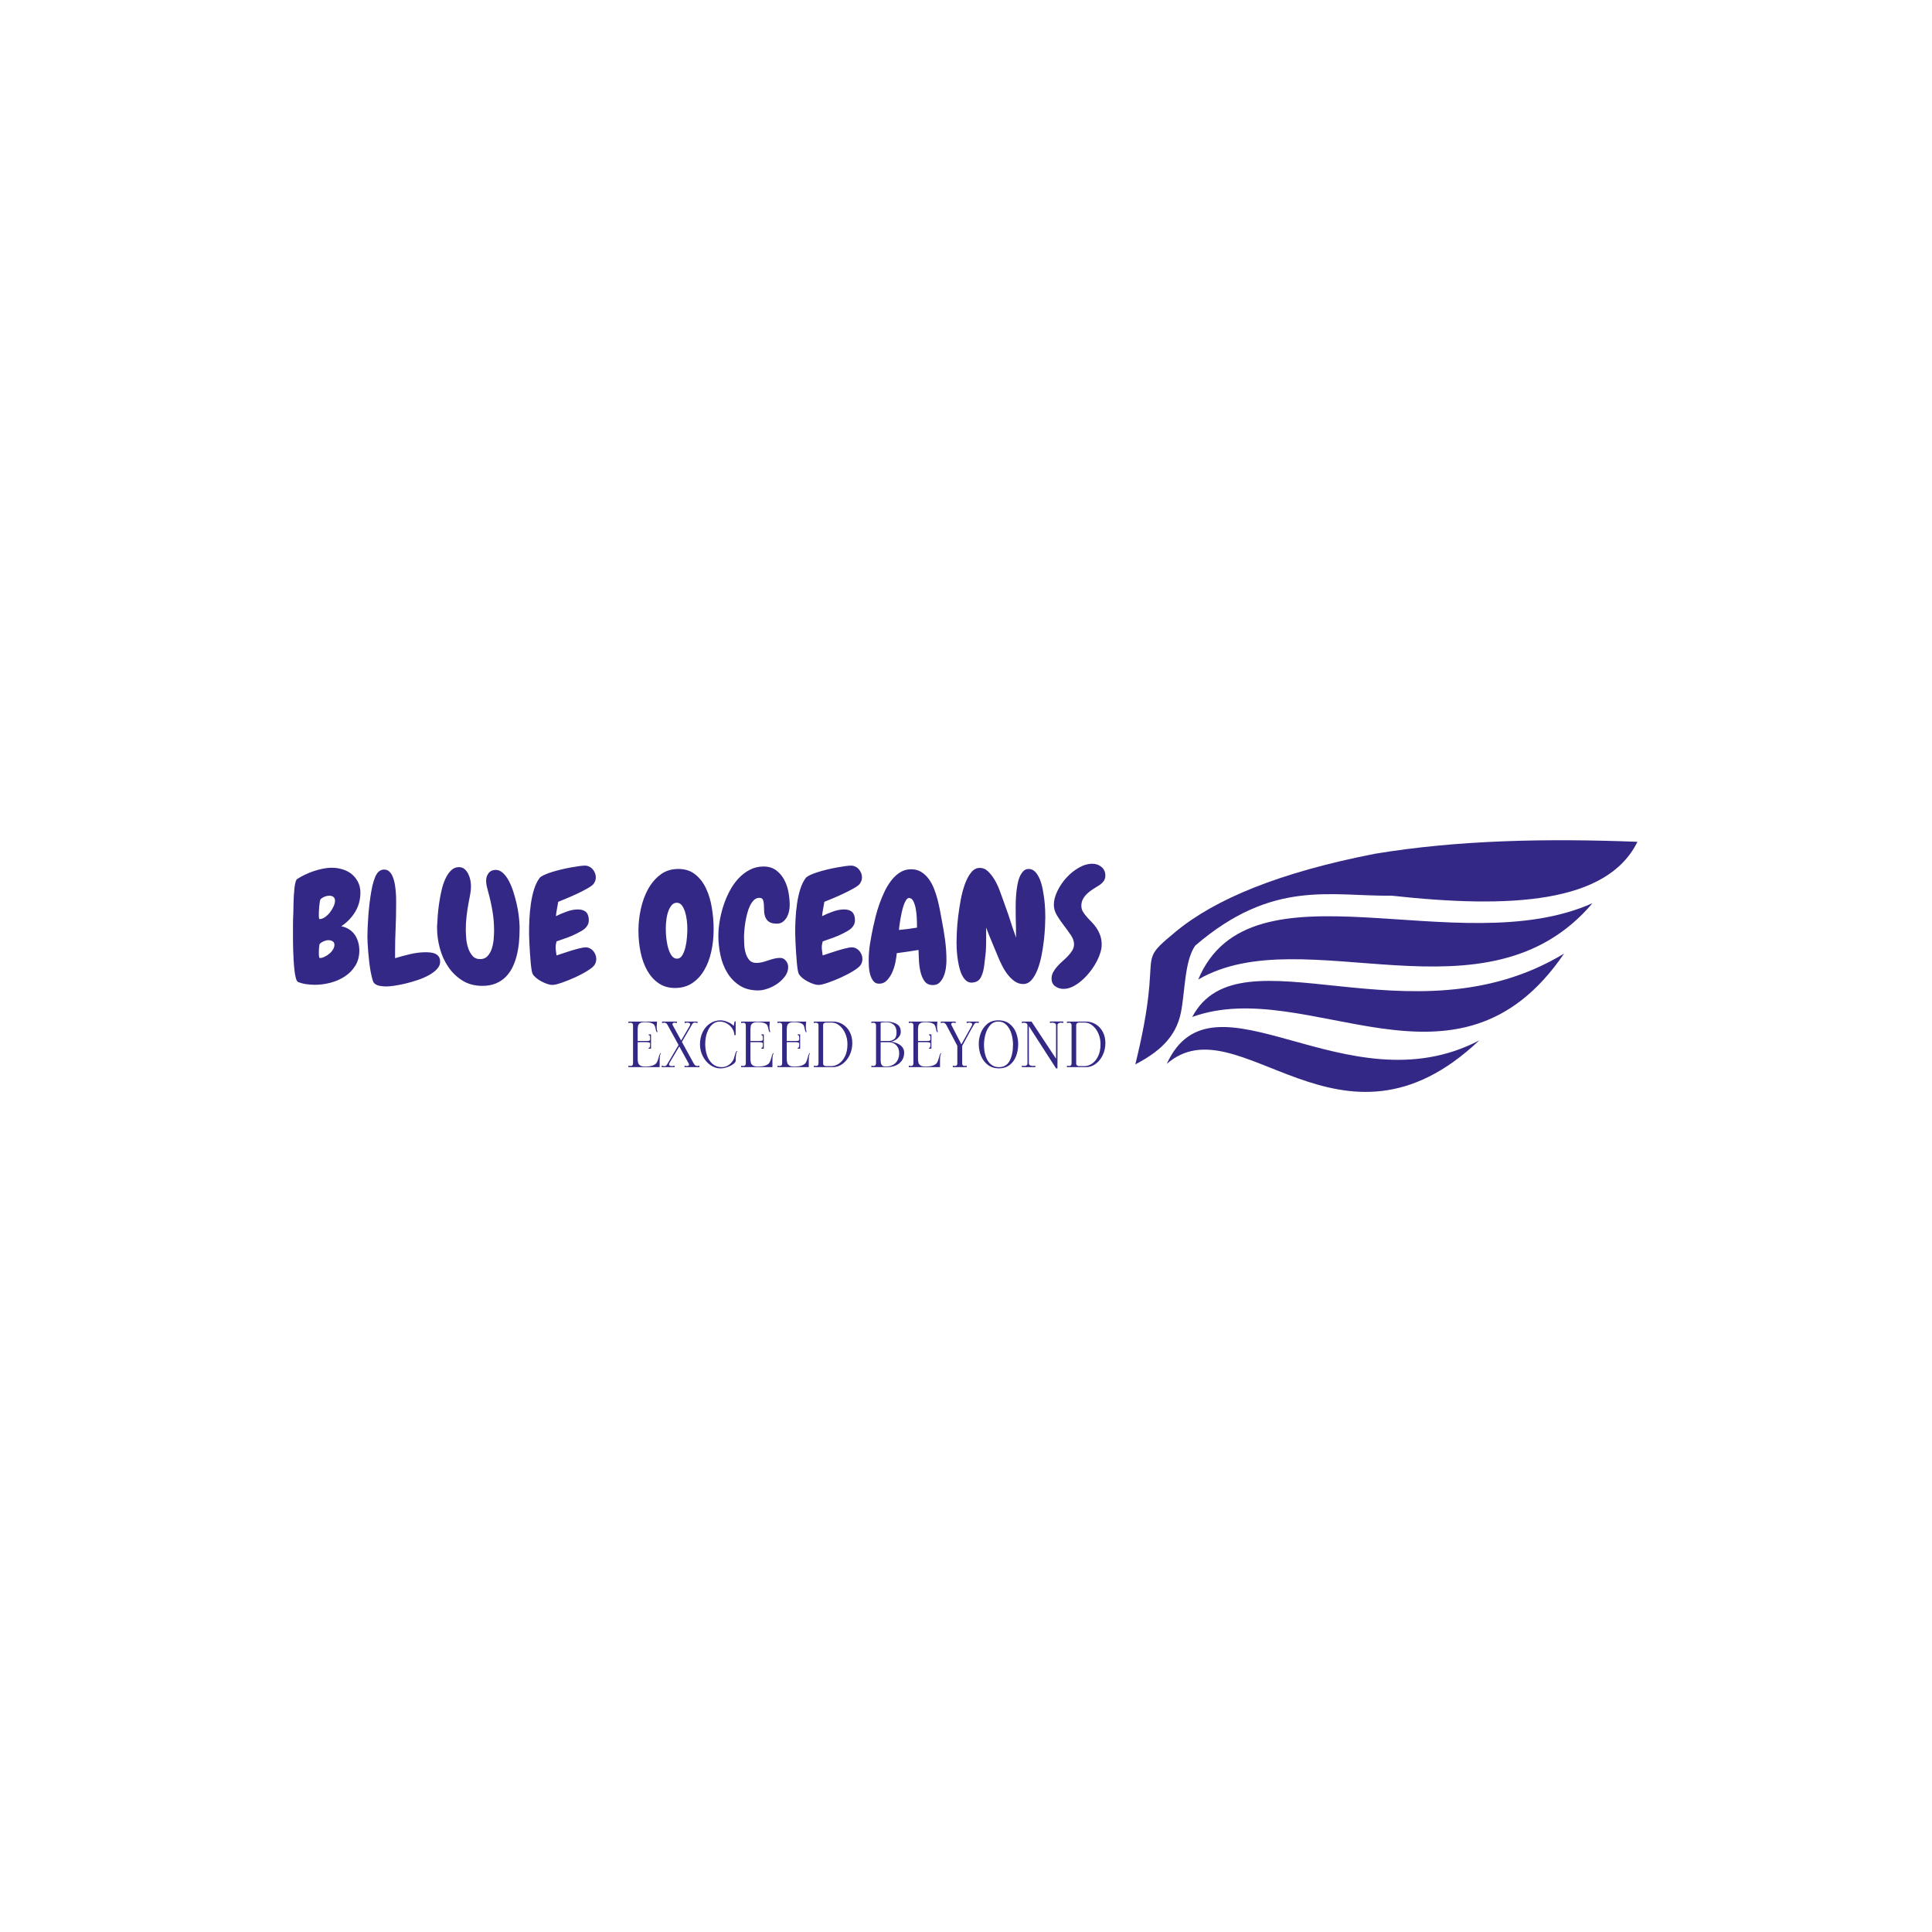 <svg xmlns="http://www.w3.org/2000/svg" version="1.1" xmlns:xlink="http://www.w3.org/1999/xlink" xmlns:svgjs="http://svgjs.dev/svgjs" width="1000" height="1000" viewBox="0 0 1000 1000"><rect width="1000" height="1000" fill="#ffffff"></rect><g transform="matrix(0.7,0,0,0.7,149.58,434.934)"><svg viewBox="0 0 396 74" data-background-color="#ffffff" preserveAspectRatio="xMidYMid meet" height="186" width="1000" xmlns="http://www.w3.org/2000/svg" xmlns:xlink="http://www.w3.org/1999/xlink"><g id="tight-bounds" transform="matrix(1,0,0,1,0.237,-0.019)"><svg viewBox="0 0 395.52 74.037" height="74.037" width="395.52"><g><svg viewBox="0 0 654.51 122.518" height="74.037" width="395.52"><g transform="matrix(1,0,0,1,0,11.452)"><svg viewBox="0 0 395.52 99.615" height="99.615" width="395.52"><g><svg viewBox="0 0 395.52 99.615" height="99.615" width="395.52"><g><svg viewBox="0 0 395.52 61.667" height="61.667" width="395.52"><g transform="matrix(1,0,0,1,0,0)"><svg width="395.52" viewBox="1.51 -38.09 259.6 40.48" height="61.667" data-palette-color="#332885"><path d="M23.05-28.86L23.05-28.86Q23.05-25.49 21.39-22.73 19.73-19.97 16.94-18.12L16.94-18.12Q18.41-17.82 19.48-17.11 20.56-16.41 21.26-15.38 21.97-14.36 22.34-13.06 22.71-11.77 22.71-10.35L22.71-10.35Q22.71-7.57 21.41-5.49 20.12-3.42 18.07-2.08 16.02-0.73 13.5-0.07 10.99 0.59 8.5 0.59L8.5 0.59Q7.13 0.59 5.76 0.39 4.39 0.2 3.17-0.29L3.17-0.29Q2.73-0.44 2.44-1.49 2.15-2.54 1.98-4.05 1.81-5.57 1.71-7.32 1.61-9.08 1.56-10.69 1.51-12.3 1.51-13.53 1.51-14.75 1.51-15.23L1.51-15.23Q1.51-16.94 1.51-18.68 1.51-20.41 1.61-22.12L1.61-22.12Q1.61-22.56 1.64-23.49 1.66-24.41 1.68-25.56 1.71-26.71 1.78-27.98 1.86-29.25 1.98-30.35 2.1-31.45 2.32-32.23 2.54-33.01 2.83-33.2L2.83-33.2Q3.96-33.94 5.32-34.59 6.69-35.25 8.15-35.74 9.62-36.23 11.08-36.52 12.55-36.82 13.87-36.82L13.87-36.82Q15.67-36.82 17.36-36.3 19.04-35.79 20.29-34.77 21.53-33.74 22.29-32.25 23.05-30.76 23.05-28.86ZM14.94-26.27L14.94-26.27Q14.94-27.1 14.43-27.49 13.92-27.88 13.09-27.88L13.09-27.88Q12.4-27.88 11.65-27.59 10.89-27.29 10.35-26.81L10.35-26.81Q10.21-26.66 10.08-25.98 9.96-25.29 9.89-24.44 9.81-23.58 9.79-22.83 9.77-22.07 9.77-21.83L9.77-21.83Q9.77-21.73 9.77-21.51 9.77-21.29 9.79-21.04 9.81-20.8 9.86-20.61 9.91-20.41 10.01-20.41L10.01-20.41Q10.84-20.41 11.72-21.02 12.6-21.63 13.31-22.53 14.01-23.44 14.48-24.46 14.94-25.49 14.94-26.27ZM14.75-12.16L14.75-12.16Q14.75-12.99 14.16-13.33 13.57-13.67 12.84-13.67L12.84-13.67Q12.16-13.67 11.4-13.35 10.64-13.04 10.16-12.6L10.16-12.6Q10.01-12.5 9.94-12.11 9.86-11.72 9.84-11.25 9.81-10.79 9.79-10.38 9.77-9.96 9.77-9.81L9.77-9.81Q9.77-9.72 9.77-9.42 9.77-9.13 9.79-8.81 9.81-8.5 9.89-8.23 9.96-7.96 10.06-7.96L10.06-7.96Q10.74-7.96 11.57-8.35 12.4-8.74 13.11-9.33 13.82-9.91 14.28-10.67 14.75-11.43 14.75-12.16ZM48.53-6.74L48.53-6.74Q48.53-5.52 47.53-4.44 46.53-3.37 44.94-2.49 43.36-1.61 41.4-0.95 39.45-0.29 37.55 0.17 35.64 0.63 33.96 0.88 32.27 1.12 31.3 1.12L31.3 1.12Q30.37 1.12 29.32 0.95 28.27 0.78 27.59 0.2L27.59 0.2Q27.19-0.1 26.9-1.12 26.61-2.15 26.34-3.56 26.07-4.98 25.88-6.62 25.68-8.25 25.56-9.81 25.44-11.38 25.36-12.7 25.29-14.01 25.29-14.75L25.29-14.75Q25.29-15.97 25.36-17.7 25.44-19.43 25.58-21.41 25.73-23.39 25.97-25.44 26.22-27.49 26.54-29.32 26.85-31.15 27.32-32.62 27.78-34.08 28.32-34.91L28.32-34.91Q29.25-36.23 30.66-36.23L30.66-36.23Q31.64-36.23 32.32-35.57 33.01-34.91 33.42-33.86 33.84-32.81 34.06-31.52 34.27-30.22 34.37-28.96 34.47-27.69 34.47-26.61 34.47-25.54 34.47-24.9L34.47-24.9Q34.47-21.09 34.3-17.36 34.13-13.62 34.13-9.81L34.13-9.81 34.13-7.91Q36.33-8.59 38.91-9.2 41.5-9.81 43.85-9.81L43.85-9.81Q44.68-9.81 45.53-9.72 46.38-9.62 47.04-9.3 47.7-8.98 48.12-8.37 48.53-7.76 48.53-6.74ZM73.92-17.14L73.92-17.14Q73.92-15.14 73.73-13.01 73.53-10.89 73.04-8.89 72.55-6.88 71.7-5.1 70.84-3.32 69.53-1.98 68.21-0.63 66.35 0.15 64.5 0.93 62.01 0.93L62.01 0.93Q58.34 0.93 55.63-0.78 52.92-2.49 51.12-5.15 49.31-7.81 48.43-11.11 47.55-14.4 47.55-17.63L47.55-17.63Q47.55-17.97 47.55-18.26 47.55-18.55 47.6-18.8L47.6-18.8Q47.65-19.82 47.77-21.58 47.9-23.34 48.19-25.34 48.48-27.34 48.95-29.44 49.41-31.54 50.17-33.2 50.92-34.86 52-35.94 53.07-37.01 54.54-37.01L54.54-37.01Q55.61-37.01 56.34-36.38 57.08-35.74 57.54-34.79 58-33.84 58.2-32.79 58.39-31.74 58.39-30.86L58.39-30.86Q58.39-29.54 58.12-28.2 57.86-26.86 57.61-25.54L57.61-25.54Q57.22-23.44 56.98-21.34 56.73-19.24 56.73-17.04L56.73-17.04Q56.73-15.92 56.86-14.31 56.98-12.7 57.47-11.21 57.95-9.72 58.86-8.67 59.76-7.62 61.32-7.62L61.32-7.62Q62.84-7.62 63.74-8.64 64.64-9.67 65.08-11.08 65.52-12.5 65.64-14.06 65.77-15.63 65.77-16.75L65.77-16.75Q65.77-19.97 65.23-23.12 64.69-26.27 63.81-29.39L63.81-29.39Q63.57-30.22 63.4-31.05 63.23-31.88 63.23-32.71L63.23-32.71Q63.23-34.08 64.03-35.11 64.84-36.13 66.3-36.13L66.3-36.13Q67.52-36.13 68.57-35.18 69.62-34.23 70.45-32.69 71.28-31.15 71.89-29.25 72.5-27.34 72.94-25.46 73.38-23.58 73.6-21.88 73.82-20.17 73.87-19.09L73.87-19.09Q73.92-18.6 73.92-18.14 73.92-17.68 73.92-17.14ZM98.43-7.67L98.43-7.67Q98.43-6.74 97.94-5.86L97.94-5.86Q97.45-5.03 95.65-3.91 93.84-2.78 91.64-1.78 89.45-0.78 87.39-0.07 85.34 0.63 84.37 0.63L84.37 0.63Q83.68 0.63 82.76 0.32 81.83 0 80.9-0.49 79.97-0.98 79.22-1.61 78.46-2.25 78.12-2.83L78.12-2.83Q77.92-3.17 77.75-4.2 77.58-5.22 77.46-6.59 77.34-7.96 77.24-9.5 77.14-11.04 77.07-12.43 76.99-13.82 76.97-14.89 76.95-15.97 76.95-16.46L76.95-16.46Q76.95-18.26 77.07-20.61 77.19-22.95 77.53-25.32 77.87-27.69 78.53-29.86 79.19-32.03 80.31-33.54L80.31-33.54Q80.66-33.98 81.68-34.47 82.71-34.96 84.1-35.4 85.49-35.84 87.1-36.23 88.71-36.62 90.2-36.89 91.69-37.16 92.91-37.33 94.13-37.5 94.77-37.5L94.77-37.5Q95.5-37.5 96.16-37.18 96.82-36.87 97.28-36.33 97.75-35.79 98.01-35.13 98.28-34.47 98.28-33.74L98.28-33.74Q98.28-33.11 98.11-32.67 97.94-32.23 97.6-31.69L97.6-31.69Q97.11-31.05 95.55-30.18 93.99-29.3 92.16-28.44 90.32-27.59 88.64-26.9 86.96-26.22 86.27-25.93L86.27-25.93Q86.08-24.8 85.86-23.66 85.64-22.51 85.54-21.34L85.54-21.34Q87.05-22.12 88.96-22.8 90.86-23.49 92.57-23.49L92.57-23.49Q96.04-23.49 96.04-20.07L96.04-20.07Q96.04-19.24 95.72-18.6 95.4-17.97 94.89-17.48 94.38-16.99 93.72-16.63 93.06-16.26 92.42-15.92L92.42-15.92Q90.86-15.09 89.15-14.48 87.44-13.87 85.73-13.28L85.73-13.28Q85.64-12.89 85.54-12.43 85.44-11.96 85.44-11.52L85.44-11.52Q85.44-10.84 85.54-10.16 85.64-9.47 85.73-8.79L85.73-8.79Q86.32-8.98 87.61-9.42 88.91-9.86 90.32-10.3 91.74-10.74 93.06-11.06 94.38-11.38 95.01-11.38L95.01-11.38Q95.74-11.38 96.38-11.06 97.01-10.74 97.45-10.23 97.89-9.72 98.16-9.03 98.43-8.35 98.43-7.67ZM123.57 1.61L123.57 1.61Q120.59 1.61 118.4 0.12 116.2-1.37 114.76-3.88 113.32-6.4 112.61-9.72 111.9-13.04 111.9-16.7L111.9-16.7Q111.9-20.12 112.66-23.63 113.42-27.15 114.98-29.98 116.54-32.81 118.93-34.62 121.33-36.43 124.65-36.43L124.65-36.43Q127.87-36.43 130.04-34.69 132.21-32.96 133.51-30.2 134.8-27.44 135.36-24.02 135.93-20.61 135.93-17.19L135.93-17.19Q135.93-13.38 135.17-9.99 134.41-6.59 132.87-4 131.34-1.42 129.02 0.1 126.7 1.61 123.57 1.61ZM124.16-25.63L124.16-25.63Q123.23-25.63 122.57-24.9 121.91-24.17 121.47-22.97 121.03-21.78 120.84-20.29 120.64-18.8 120.64-17.29L120.64-17.29Q120.64-15.58 120.86-13.87 121.08-12.16 121.52-10.79 121.96-9.42 122.62-8.59 123.28-7.76 124.21-7.76L124.21-7.76Q125.28-7.76 125.92-8.84 126.55-9.91 126.92-11.43 127.28-12.94 127.4-14.55 127.53-16.16 127.53-17.24L127.53-17.24Q127.53-18.55 127.36-20.02 127.18-21.48 126.79-22.73 126.4-23.97 125.77-24.8 125.13-25.63 124.16-25.63ZM160.24-24.85L160.24-24.85Q160.24-23.93 160.02-22.9 159.8-21.88 159.31-21 158.82-20.12 158.04-19.53 157.26-18.95 156.14-18.95L156.14-18.95Q154.43-18.95 153.6-19.56 152.77-20.17 152.43-21.09 152.08-22.02 152.06-23.07 152.04-24.12 151.99-25.05 151.94-25.98 151.67-26.59 151.4-27.2 150.52-27.2L150.52-27.2Q149.55-27.2 148.81-26.49 148.08-25.78 147.54-24.66 147.01-23.54 146.64-22.12 146.27-20.7 146.05-19.31 145.83-17.92 145.74-16.67 145.64-15.43 145.64-14.65L145.64-14.65Q145.64-13.62 145.71-12.21 145.79-10.79 146.18-9.5 146.57-8.2 147.35-7.3 148.13-6.4 149.59-6.4L149.59-6.4Q150.57-6.4 151.5-6.64 152.43-6.88 153.35-7.2 154.28-7.52 155.23-7.76 156.19-8.01 157.16-8.01L157.16-8.01Q158.29-8.01 159.02-7.1 159.75-6.2 159.75-5.08L159.75-5.08Q159.75-3.52 158.77-2.17 157.8-0.83 156.36 0.2 154.92 1.22 153.23 1.81 151.55 2.39 150.18 2.39L150.18 2.39Q146.66 2.39 144.22 0.81 141.78-0.78 140.27-3.3 138.75-5.81 138.1-8.91 137.44-12.01 137.44-15.09L137.44-15.09Q137.44-17.14 137.83-19.58 138.22-22.02 139-24.49 139.78-26.95 140.98-29.25 142.17-31.54 143.78-33.3 145.4-35.06 147.42-36.13 149.45-37.21 151.89-37.21L151.89-37.21Q154.28-37.21 155.89-36.01 157.5-34.81 158.48-32.98 159.46-31.15 159.85-28.98 160.24-26.81 160.24-24.85ZM183.48-7.67L183.48-7.67Q183.48-6.74 182.99-5.86L182.99-5.86Q182.5-5.03 180.7-3.91 178.89-2.78 176.69-1.78 174.49-0.78 172.44-0.07 170.39 0.63 169.42 0.63L169.42 0.63Q168.73 0.63 167.8 0.32 166.88 0 165.95-0.49 165.02-0.98 164.26-1.61 163.51-2.25 163.17-2.83L163.17-2.83Q162.97-3.17 162.8-4.2 162.63-5.22 162.51-6.59 162.38-7.96 162.29-9.5 162.19-11.04 162.12-12.43 162.04-13.82 162.02-14.89 161.99-15.97 161.99-16.46L161.99-16.46Q161.99-18.26 162.12-20.61 162.24-22.95 162.58-25.32 162.92-27.69 163.58-29.86 164.24-32.03 165.36-33.54L165.36-33.54Q165.71-33.98 166.73-34.47 167.76-34.96 169.15-35.4 170.54-35.84 172.15-36.23 173.76-36.62 175.25-36.89 176.74-37.16 177.96-37.33 179.18-37.5 179.82-37.5L179.82-37.5Q180.55-37.5 181.21-37.18 181.87-36.87 182.33-36.33 182.8-35.79 183.06-35.13 183.33-34.47 183.33-33.74L183.33-33.74Q183.33-33.11 183.16-32.67 182.99-32.23 182.65-31.69L182.65-31.69Q182.16-31.05 180.6-30.18 179.04-29.3 177.2-28.44 175.37-27.59 173.69-26.9 172-26.22 171.32-25.93L171.32-25.93Q171.13-24.8 170.91-23.66 170.69-22.51 170.59-21.34L170.59-21.34Q172.1-22.12 174.01-22.8 175.91-23.49 177.62-23.49L177.62-23.49Q181.09-23.49 181.09-20.07L181.09-20.07Q181.09-19.24 180.77-18.6 180.45-17.97 179.94-17.48 179.43-16.99 178.77-16.63 178.11-16.26 177.47-15.92L177.47-15.92Q175.91-15.09 174.2-14.48 172.49-13.87 170.78-13.28L170.78-13.28Q170.69-12.89 170.59-12.43 170.49-11.96 170.49-11.52L170.49-11.52Q170.49-10.84 170.59-10.16 170.69-9.47 170.78-8.79L170.78-8.79Q171.37-8.98 172.66-9.42 173.96-9.86 175.37-10.3 176.79-10.74 178.11-11.06 179.43-11.38 180.06-11.38L180.06-11.38Q180.79-11.38 181.43-11.06 182.06-10.74 182.5-10.23 182.94-9.72 183.21-9.03 183.48-8.35 183.48-7.67ZM210.33-7.23L210.33-7.23Q210.33-6.25 210.16-4.88 209.99-3.52 209.5-2.27 209.01-1.03 208.18-0.17 207.35 0.68 205.99 0.68L205.99 0.68Q204.18 0.68 203.28-0.63 202.37-1.95 201.98-3.78 201.59-5.62 201.52-7.52 201.44-9.42 201.4-10.55L201.4-10.55Q197.88-9.96 194.46-9.52L194.46-9.52Q194.36-8.4 194.05-6.74 193.73-5.08 193.07-3.54 192.41-2 191.36-0.88 190.31 0.24 188.8 0.24L188.8 0.24Q187.63 0.24 186.97-0.61 186.31-1.46 185.97-2.64 185.62-3.81 185.55-5.05 185.48-6.3 185.48-7.13L185.48-7.13Q185.48-9.91 185.92-12.62 186.36-15.33 186.94-18.02L186.94-18.02Q187.24-19.43 187.72-21.34 188.21-23.24 188.92-25.27 189.63-27.29 190.58-29.27 191.53-31.25 192.75-32.81 193.97-34.38 195.54-35.35 197.1-36.33 199-36.33L199-36.33Q200.86-36.33 202.23-35.5 203.59-34.67 204.62-33.3 205.64-31.93 206.33-30.2 207.01-28.47 207.48-26.68 207.94-24.9 208.26-23.19 208.57-21.48 208.82-20.17L208.82-20.17Q209.45-16.99 209.89-13.75 210.33-10.5 210.33-7.23ZM200.91-17.68L200.91-19.09Q200.91-19.68 200.83-21.02 200.76-22.36 200.52-23.71 200.27-25.05 199.76-26.1 199.25-27.15 198.37-27.15L198.37-27.15Q197.88-27.15 197.44-26.49 197-25.83 196.66-24.83 196.32-23.83 196.05-22.61 195.78-21.39 195.59-20.26 195.39-19.14 195.29-18.24 195.19-17.33 195.15-16.94L195.15-16.94Q198.08-17.19 200.91-17.68L200.91-17.68ZM241.92-20.95L241.92-20.95Q241.92-19.87 241.82-17.9 241.73-15.92 241.46-13.55 241.19-11.18 240.7-8.72 240.21-6.25 239.43-4.25 238.65-2.25 237.53-0.95 236.4 0.34 234.84 0.34L234.84 0.34Q233.38 0.34 232.16-0.51 230.93-1.37 229.96-2.61 228.98-3.86 228.25-5.27 227.52-6.69 227.03-7.86L227.03-7.86Q226-10.35 224.98-12.77 223.95-15.19 223.02-17.68L223.02-17.68 223.02-16.31Q223.02-14.21 223-12.13 222.98-10.06 222.68-8.01L222.68-8.01Q222.58-7.18 222.46-6.08 222.34-4.98 222.1-3.91 221.85-2.83 221.39-1.9 220.92-0.98 220.14-0.54L220.14-0.54Q219.7-0.29 219.34-0.24 218.97-0.2 218.53-0.1L218.53-0.1 218.39-0.1Q217.26-0.1 216.48-0.85 215.7-1.61 215.16-2.81 214.63-4 214.31-5.49 213.99-6.98 213.82-8.42 213.65-9.86 213.6-11.08 213.55-12.3 213.55-13.04L213.55-13.04Q213.55-14.16 213.65-16.33 213.75-18.51 214.06-21.14 214.38-23.78 214.89-26.56 215.41-29.35 216.24-31.62 217.07-33.89 218.24-35.33 219.41-36.77 220.97-36.77L220.97-36.77Q222.49-36.77 223.68-35.6 224.88-34.42 225.81-32.81 226.74-31.2 227.37-29.44 228-27.69 228.44-26.51L228.44-26.51Q229.27-24.22 230.06-21.95 230.84-19.68 231.57-17.33L231.57-17.33Q231.62-17.24 231.76-16.8 231.91-16.36 232.11-15.82L232.11-15.82Q232.3-15.23 232.59-14.5L232.59-14.5Q232.59-15.14 232.57-15.41 232.55-15.67 232.55-15.89 232.55-16.11 232.55-16.46 232.55-16.8 232.55-17.53L232.55-17.53Q232.5-19.14 232.47-20.75 232.45-22.36 232.45-23.93L232.45-23.93Q232.45-24.61 232.47-25.83 232.5-27.05 232.62-28.44 232.74-29.83 232.99-31.25 233.23-32.67 233.69-33.81 234.16-34.96 234.87-35.69 235.57-36.43 236.6-36.43L236.6-36.43Q237.82-36.43 238.7-35.5 239.58-34.57 240.16-33.13 240.75-31.69 241.09-29.91 241.43-28.13 241.63-26.42 241.82-24.71 241.87-23.24 241.92-21.78 241.92-20.95ZM261.11-34.28L261.11-34.28Q261.11-33.15 260.4-32.32 259.69-31.49 258.72-30.96L258.72-30.96Q257.84-30.42 256.91-29.81 255.98-29.2 255.2-28.44 254.42-27.69 253.93-26.76 253.44-25.83 253.44-24.66L253.44-24.66Q253.44-23.63 253.93-22.8 254.42-21.97 255.13-21.17 255.83-20.36 256.69-19.51 257.54-18.65 258.25-17.6 258.96-16.55 259.45-15.23 259.94-13.92 259.94-12.16L259.94-12.16Q259.94-10.94 259.42-9.4 258.91-7.86 258.03-6.3 257.15-4.74 255.96-3.27 254.76-1.81 253.42-0.66 252.07 0.49 250.61 1.2 249.14 1.9 247.78 1.9L247.78 1.9Q246.26 1.9 245.09 1.07 243.92 0.24 243.92-1.42L243.92-1.42Q243.92-2.54 244.46-3.49 244.99-4.44 245.78-5.32 246.56-6.2 247.51-7.03 248.46-7.86 249.24-8.69 250.02-9.52 250.56-10.42 251.1-11.33 251.1-12.35L251.1-12.35Q251.1-13.77 250.1-15.26 249.1-16.75 247.88-18.33 246.65-19.92 245.65-21.58 244.65-23.24 244.65-24.95L244.65-24.95Q244.65-27.05 245.78-29.37 246.9-31.69 248.66-33.62 250.41-35.55 252.61-36.82 254.81-38.09 256.96-38.09L256.96-38.09Q258.67-38.09 259.89-37.06 261.11-36.04 261.11-34.28Z" opacity="1" transform="matrix(1,0,0,1,0,0)" fill="#332885" class="undefined-text-0" data-fill-palette-color="primary" id="text-0"></path></svg></g></svg></g><g transform="matrix(1,0,0,1,163.31,76.226)"><svg viewBox="0 0 232.21 23.389" height="23.389" width="232.21"><g transform="matrix(1,0,0,1,0,0)"><svg width="232.21" viewBox="2 -38 387.17 39" height="23.389" data-palette-color="#332885"><path d="M27.8-11.3L28.5-11.3Q27.8-10.65 27.58-9.25 27.35-7.85 27.35-5.1L27.35-5.1 27.35 0 2 0 2-1.25Q2.95-0.95 3.75-0.95L3.75-0.95Q4.7-0.95 5.23-1.48 5.75-2 5.75-3L5.75-3 5.75-34Q5.75-35 5.23-35.52 4.7-36.05 3.75-36.05L3.75-36.05Q2.95-36.05 2-35.75L2-35.75 2-37 25.25-37 25.1-35.55Q24.95-34.6 24.95-33.1L24.95-33.1Q24.95-30.15 25.65-28.5L25.65-28.5 24.85-28.5Q24.3-29.55 24.05-31.25L24.05-31.25Q23.7-33.05 23.1-34.08 22.5-35.1 20.65-35.8 18.8-36.5 15.1-36.5L15.1-36.5Q12.45-36.5 11.25-35.6 10.05-34.7 9.83-33.68 9.6-32.65 9.5-30.75L9.5-30.75 9.5-21.25 16.4-21.25Q17.85-21.25 18.43-21.33 19-21.4 19.3-21.75 19.6-22.1 19.6-22.95L19.6-22.95Q19.6-24.45 19.43-25.2 19.25-25.95 18.4-25.95L18.4-25.95 18.4-26.6 20.35-26.6 20.35-15 18.4-15 18.4-15.7Q19.25-15.7 19.43-16.53 19.6-17.35 19.6-18.9L19.6-18.9Q19.6-19.7 18.93-19.98 18.25-20.25 16.4-20.3L16.4-20.3 9.5-20.3 9.5-6.25Q9.6-4.55 9.9-3.43 10.2-2.3 11.48-1.4 12.75-0.5 15.4-0.5L15.4-0.5Q19.7-0.5 21.95-1.43 24.2-2.35 25-3.73 25.8-5.1 26.4-7.45L26.4-7.45Q27-10 27.8-11.3L27.8-11.3ZM29-1.25Q30.45-0.8 31.2-0.8L31.2-0.8Q32.55-0.8 33.25-2L33.25-2 35.45-5.65 42.7-18 33.9-34Q33.35-35.05 32.67-35.58 32-36.1 31.05-36.1L31.05-36.1Q30.55-36.1 29.3-35.75L29.3-35.75 29.3-37 41.35-37 41.35-35.75Q40.1-36.1 39.5-36.1L39.5-36.1Q38.7-36.1 38.22-35.8 37.75-35.5 37.75-34.9L37.75-34.9Q37.75-34.45 38-34L38-34 44.8-21.6 51.3-32.75 51.9-33.9Q52.15-34.35 52.15-34.8L52.15-34.8Q52.15-35.45 51.5-35.8 50.85-36.15 49.85-36.15L49.85-36.15Q48.85-36.15 47.65-35.75L47.65-35.75 47.65-37 58.1-37 58.1-35.75Q56.65-36.2 55.9-36.2L55.9-36.2Q54.55-36.2 53.85-35L53.85-35Q49.4-27.45 45.4-20.5L45.4-20.5 54.75-3.45 55-3Q55.6-1.95 56.27-1.45 56.95-0.95 57.9-0.95L57.9-0.95Q58.65-0.95 59.6-1.25L59.6-1.25 59.6 0 47.55 0 47.55-1.25Q48.55-0.9 49.45-0.9L49.45-0.9Q50.25-0.9 50.72-1.2 51.2-1.5 51.2-2.05L51.2-2.05Q51.2-2.5 50.9-3L50.9-3 43.3-16.85Q38.4-8.45 35.8-4.2L35.8-4.2 35.2-3.1Q34.95-2.65 34.95-2.2L34.95-2.2Q34.95-1.55 35.6-1.2 36.25-0.85 37.25-0.85L37.25-0.85Q38.25-0.85 39.45-1.25L39.45-1.25 39.45 0 29 0 29-1.25ZM76.59 1Q72.34 1 68.52-1.68 64.69-4.35 62.39-8.85 60.09-13.35 60.09-18.5L60.09-18.5Q60.09-24.1 62.3-28.55 64.5-33 68.3-35.5 72.09-38 76.75-38L76.75-38Q79.34-38 82.72-36.6 86.09-35.2 87.44-33.4L87.44-33.4 88.19-37.15 89.05-37.15 89.05-26 88-26Q88-28.6 86.42-31.15 84.84-33.7 82.09-35.35 79.34-37 76.05-37L76.05-37Q72.64-37 70-34.6 67.34-32.2 65.84-28.03 64.34-23.85 64.34-18.7L64.34-18.7Q64.34-13.75 65.82-9.47 67.3-5.2 70.32-2.6 73.34 0 77.69 0L77.69 0Q80.89 0 83.55-1.85 86.19-3.7 87.5-6.65L87.5-6.65Q87.64-7 88.09-8.7L88.09-8.7Q88.44-10.2 88.82-11.23 89.19-12.25 89.84-13.05L89.84-13.05 90.55-13.05Q89.75-12.35 89.42-10.45 89.09-8.55 89.09-5.2L89.09-5.2Q89.09-4 87.17-2.53 85.25-1.05 82.32-0.03 79.39 1 76.59 1L76.59 1ZM119.34-11.3L120.04-11.3Q119.34-10.65 119.12-9.25 118.89-7.85 118.89-5.1L118.89-5.1 118.89 0 93.54 0 93.54-1.25Q94.49-0.95 95.29-0.95L95.29-0.95Q96.24-0.95 96.77-1.48 97.29-2 97.29-3L97.29-3 97.29-34Q97.29-35 96.77-35.52 96.24-36.05 95.29-36.05L95.29-36.05Q94.49-36.05 93.54-35.75L93.54-35.75 93.54-37 116.79-37 116.64-35.55Q116.49-34.6 116.49-33.1L116.49-33.1Q116.49-30.15 117.19-28.5L117.19-28.5 116.39-28.5Q115.84-29.55 115.59-31.25L115.59-31.25Q115.24-33.05 114.64-34.08 114.04-35.1 112.19-35.8 110.34-36.5 106.64-36.5L106.64-36.5Q103.99-36.5 102.79-35.6 101.59-34.7 101.37-33.68 101.14-32.65 101.04-30.75L101.04-30.75 101.04-21.25 107.94-21.25Q109.39-21.25 109.97-21.33 110.54-21.4 110.84-21.75 111.14-22.1 111.14-22.95L111.14-22.95Q111.14-24.45 110.97-25.2 110.79-25.95 109.94-25.95L109.94-25.95 109.94-26.6 111.89-26.6 111.89-15 109.94-15 109.94-15.7Q110.79-15.7 110.97-16.53 111.14-17.35 111.14-18.9L111.14-18.9Q111.14-19.7 110.47-19.98 109.79-20.25 107.94-20.3L107.94-20.3 101.04-20.3 101.04-6.25Q101.14-4.55 101.44-3.43 101.74-2.3 103.02-1.4 104.29-0.5 106.94-0.5L106.94-0.5Q111.24-0.5 113.49-1.43 115.74-2.35 116.54-3.73 117.34-5.1 117.94-7.45L117.94-7.45Q118.54-10 119.34-11.3L119.34-11.3ZM148.84-11.3L149.54-11.3Q148.84-10.65 148.62-9.25 148.39-7.85 148.39-5.1L148.39-5.1 148.39 0 123.04 0 123.04-1.25Q123.99-0.95 124.79-0.95L124.79-0.95Q125.74-0.95 126.27-1.48 126.79-2 126.79-3L126.79-3 126.79-34Q126.79-35 126.27-35.52 125.74-36.05 124.79-36.05L124.79-36.05Q123.99-36.05 123.04-35.75L123.04-35.75 123.04-37 146.29-37 146.14-35.55Q145.99-34.6 145.99-33.1L145.99-33.1Q145.99-30.15 146.69-28.5L146.69-28.5 145.89-28.5Q145.34-29.55 145.09-31.25L145.09-31.25Q144.74-33.05 144.14-34.08 143.54-35.1 141.69-35.8 139.84-36.5 136.14-36.5L136.14-36.5Q133.49-36.5 132.29-35.6 131.09-34.7 130.87-33.68 130.64-32.65 130.54-30.75L130.54-30.75 130.54-21.25 137.44-21.25Q138.89-21.25 139.47-21.33 140.04-21.4 140.34-21.75 140.64-22.1 140.64-22.95L140.64-22.95Q140.64-24.45 140.47-25.2 140.29-25.95 139.44-25.95L139.44-25.95 139.44-26.6 141.39-26.6 141.39-15 139.44-15 139.44-15.7Q140.29-15.7 140.47-16.53 140.64-17.35 140.64-18.9L140.64-18.9Q140.64-19.7 139.97-19.98 139.29-20.25 137.44-20.3L137.44-20.3 130.54-20.3 130.54-6.25Q130.64-4.55 130.94-3.43 131.24-2.3 132.52-1.4 133.79-0.5 136.44-0.5L136.44-0.5Q140.74-0.5 142.99-1.43 145.24-2.35 146.04-3.73 146.84-5.1 147.44-7.45L147.44-7.45Q148.04-10 148.84-11.3L148.84-11.3ZM152.54-1.25Q153.49-0.95 154.29-0.95L154.29-0.95Q155.24-0.95 155.76-1.48 156.29-2 156.29-3L156.29-3 156.29-34Q156.29-35 155.76-35.52 155.24-36.05 154.29-36.05L154.29-36.05Q153.49-36.05 152.54-35.75L152.54-35.75 152.54-37 167.99-37Q172.29-37 175.91-34.8 179.54-32.6 181.64-28.6 183.74-24.6 183.74-19.5L183.74-19.5Q183.74-14.35 181.61-9.85 179.49-5.35 175.86-2.68 172.24 0 167.99 0L167.99 0 152.54 0 152.54-1.25ZM166.89-0.85Q169.74-0.85 172.71-2.75 175.69-4.65 177.74-8.68 179.79-12.7 179.79-18.7L179.79-18.7Q179.79-23.35 178.01-27.38 176.24-31.4 173.26-33.8 170.29-36.2 166.89-36.2L166.89-36.2 162.39-36.2Q161.49-36.2 160.76-35.68 160.04-35.15 160.04-34L160.04-34 160.04-3Q160.04-1.85 160.76-1.35 161.49-0.85 162.39-0.85L162.39-0.85 166.89-0.85ZM215.28-20.65Q217.08-20.5 219.56-19.58 222.03-18.65 223.93-16.7 225.83-14.75 225.83-11.85L225.83-11.85Q225.83-7.85 223.86-5.18 221.88-2.5 218.76-1.25 215.63 0 212.18 0L212.18 0 199.23 0 199.23-1.25Q200.18-0.95 200.93-0.95L200.93-0.95Q202.88-0.95 202.98-3L202.98-3 202.98-34Q202.88-36.05 200.93-36.05L200.93-36.05Q200.18-36.05 199.23-35.75L199.23-35.75 199.23-37 211.38-37Q216.13-37 219.61-35.1 223.08-33.2 223.08-28.7L223.08-28.7Q223.08-26.55 221.76-24.78 220.43-23 218.58-21.93 216.73-20.85 215.28-20.75L215.28-20.75Q215.18-20.75 215.18-20.7 215.18-20.65 215.28-20.65L215.28-20.65ZM206.73-36.1L206.73-21.25 213.43-21.25Q215.43-21.25 217.53-22.6 219.63-23.95 219.63-28.1L219.63-28.1Q219.68-32.35 217.31-34.43 214.93-36.5 211.48-36.5L211.48-36.5Q208.93-36.5 206.73-36.1L206.73-36.1ZM210.88-0.5Q214.43-0.5 216.88-1.93 219.33-3.35 220.56-5.78 221.78-8.2 221.78-11.15L221.78-11.15Q221.78-14.35 220.48-16.4 219.18-18.45 217.28-19.35 215.38-20.25 213.43-20.25L213.43-20.25 206.73-20.25 206.73-5.7Q206.73-3.45 207.31-2.3 207.88-1.15 208.76-0.83 209.63-0.5 210.88-0.5L210.88-0.5ZM255.38-11.3L256.08-11.3Q255.38-10.65 255.16-9.25 254.93-7.85 254.93-5.1L254.93-5.1 254.93 0 229.58 0 229.58-1.25Q230.53-0.95 231.33-0.95L231.33-0.95Q232.28-0.95 232.81-1.48 233.33-2 233.33-3L233.33-3 233.33-34Q233.33-35 232.81-35.52 232.28-36.05 231.33-36.05L231.33-36.05Q230.53-36.05 229.58-35.75L229.58-35.75 229.58-37 252.83-37 252.68-35.55Q252.53-34.6 252.53-33.1L252.53-33.1Q252.53-30.15 253.23-28.5L253.23-28.5 252.43-28.5Q251.88-29.55 251.63-31.25L251.63-31.25Q251.28-33.05 250.68-34.08 250.08-35.1 248.23-35.8 246.38-36.5 242.68-36.5L242.68-36.5Q240.03-36.5 238.83-35.6 237.63-34.7 237.41-33.68 237.18-32.65 237.08-30.75L237.08-30.75 237.08-21.25 243.98-21.25Q245.43-21.25 246.01-21.33 246.58-21.4 246.88-21.75 247.18-22.1 247.18-22.95L247.18-22.95Q247.18-24.45 247.01-25.2 246.83-25.95 245.98-25.95L245.98-25.95 245.98-26.6 247.93-26.6 247.93-15 245.98-15 245.98-15.7Q246.83-15.7 247.01-16.53 247.18-17.35 247.18-18.9L247.18-18.9Q247.18-19.7 246.51-19.98 245.83-20.25 243.98-20.3L243.98-20.3 237.08-20.3 237.08-6.25Q237.18-4.55 237.48-3.43 237.78-2.3 239.06-1.4 240.33-0.5 242.98-0.5L242.98-0.5Q247.28-0.5 249.53-1.43 251.78-2.35 252.58-3.73 253.38-5.1 253.98-7.45L253.98-7.45Q254.58-10 255.38-11.3L255.38-11.3ZM265.33-1.25Q266.33-0.95 267.03-0.95L267.03-0.95Q268.98-0.95 268.98-3L268.98-3 268.98-17.3 260.18-34Q259.63-35.05 258.95-35.58 258.28-36.1 257.33-36.1L257.33-36.1Q256.83-36.1 255.58-35.75L255.58-35.75 255.58-37 267.63-37 267.63-35.75Q266.43-36.1 265.78-36.1L265.78-36.1Q264.98-36.1 264.5-35.8 264.03-35.5 264.03-34.9L264.03-34.9Q264.03-34.45 264.28-34L264.28-34 272.28-18.5 280.23-32.75 280.83-33.9Q281.08-34.35 281.08-34.8L281.08-34.8Q281.08-35.45 280.43-35.8 279.78-36.15 278.78-36.15L278.78-36.15Q277.78-36.15 276.58-35.75L276.58-35.75 276.58-37 286.38-37 286.38-35.75Q285.48-36.05 284.78-36.05L284.78-36.05Q283.48-36.05 282.78-35L282.78-35Q280.48-31.25 276.98-24.7L276.98-24.7Q274.38-19.85 272.93-17.3L272.93-17.3 272.93-3Q272.93-0.95 274.88-0.95L274.88-0.95Q275.63-0.95 276.58-1.25L276.58-1.25 276.58 0 265.33 0 265.33-1.25ZM302.73 1Q297.68 1 293.98-1.68 290.28-4.35 288.35-8.85 286.43-13.35 286.38-18.75L286.38-18.75Q286.33-23 287.93-27.43 289.53-31.85 293.08-34.93 296.63-38 302.23-38L302.23-38Q307.88-38 311.5-35.08 315.13-32.15 316.75-27.75 318.38-23.35 318.38-18.75L318.38-18.75Q318.38-13.3 316.63-8.83 314.88-4.35 311.35-1.68 307.83 1 302.73 1L302.73 1ZM302.73 0Q308.78 0 311.5-5.23 314.23-10.45 314.18-18.75L314.18-18.75Q314.13-23.05 312.85-27.25 311.58-31.45 308.9-34.23 306.23-37 302.23-37L302.23-37Q298.18-37 295.58-33.98 292.98-30.95 291.8-26.6 290.63-22.25 290.63-18.2L290.63-18.2Q290.63-13.1 291.95-9 293.28-4.9 296-2.45 298.73 0 302.73 0L302.73 0ZM344.17-37.05L354.97-37.05 354.97-35.8Q353.97-36.1 353.07-36.1L353.07-36.1Q351.82-36.1 351.05-35.55 350.27-35 350.27-34.05L350.27-34.05 350.27 1 349.12 1 327.02-33.35 327.07-3Q327.07-2.05 328-1.5 328.92-0.95 330.27-0.95L330.27-0.95Q331.32-0.95 332.27-1.25L332.27-1.25 332.27 0 321.37 0 321.37-1.25Q322.32-0.95 323.27-0.95L323.27-0.95Q324.47-0.95 325.2-1.5 325.92-2.05 325.92-3L325.92-3 325.92-34Q325.92-34.95 325.17-35.5 324.42-36.05 323.22-36.05L323.22-36.05Q322.37-36.05 321.37-35.75L321.37-35.75 321.37-37 329.22-37 349.12-6.85 349.12-34.05Q349.12-35 348.27-35.55 347.42-36.1 346.12-36.1L346.12-36.1Q345.12-36.1 344.17-35.8L344.17-35.8 344.17-37.05ZM357.97-1.25Q358.92-0.95 359.72-0.95L359.72-0.95Q360.67-0.95 361.2-1.48 361.72-2 361.72-3L361.72-3 361.72-34Q361.72-35 361.2-35.52 360.67-36.05 359.72-36.05L359.72-36.05Q358.92-36.05 357.97-35.75L357.97-35.75 357.97-37 373.42-37Q377.72-37 381.35-34.8 384.97-32.6 387.07-28.6 389.17-24.6 389.17-19.5L389.17-19.5Q389.17-14.35 387.05-9.85 384.92-5.35 381.3-2.68 377.67 0 373.42 0L373.42 0 357.97 0 357.97-1.25ZM372.32-0.85Q375.17-0.85 378.15-2.75 381.12-4.65 383.17-8.68 385.22-12.7 385.22-18.7L385.22-18.7Q385.22-23.35 383.45-27.38 381.67-31.4 378.7-33.8 375.72-36.2 372.32-36.2L372.32-36.2 367.82-36.2Q366.92-36.2 366.2-35.68 365.47-35.15 365.47-34L365.47-34 365.47-3Q365.47-1.85 366.2-1.35 366.92-0.85 367.82-0.85L367.82-0.85 372.32-0.85Z" opacity="1" transform="matrix(1,0,0,1,0,0)" fill="#332885" class="undefined-text-1" data-fill-palette-color="secondary" id="text-1"></path></svg></g></svg></g></svg></g></svg></g><g transform="matrix(1,0,0,1,410.078,0)"><svg viewBox="0 0 244.431 122.518" height="122.518" width="244.431"><g><svg xmlns="http://www.w3.org/2000/svg" xmlns:xlink="http://www.w3.org/1999/xlink" xml:space="preserve" style="shape-rendering:geometricPrecision;text-rendering:geometricPrecision;image-rendering:optimizeQuality;" viewBox="0 0 14.727 7.382" x="0" y="0" fill-rule="evenodd" clip-rule="evenodd" width="244.431" height="122.518" class="icon-icon-0" data-fill-palette-color="accent" id="icon-0"><g fill="#332885" data-fill-palette-color="accent"><path class="" d="M1.757 3.091c-0.313 0.444-0.296 1.331-0.417 1.95-0.153 0.784-0.711 1.203-1.34 1.534 0.188-0.771 0.348-1.542 0.412-2.313 0.078-0.953-0.06-0.891 0.767-1.575 1.159-0.961 3.04-1.741 5.848-2.29 2.456-0.406 5.049-0.453 7.701-0.351-0.89 1.809-3.733 1.961-7.203 1.581-1.811 0.02-3.495-0.488-5.768 1.464z m8.33 2.781c-3.895 2.038-7.803-2.284-9.165 0.688 2.104-1.831 5.079 3.183 9.165-0.688z m2.489-2.547c-4.49 2.72-9.502-0.792-10.907 1.859 3.412-1.235 7.765 2.753 10.907-1.859z m0.834-1.478c-3.944 1.761-10.043-1.402-11.565 2.239 3.106-1.808 8.446 1.438 11.565-2.239z" fill="#332885" data-fill-palette-color="accent"></path></g></svg></g></svg></g></svg></g><defs></defs></svg><rect width="395.52" height="74.037" fill="none" stroke="none" visibility="hidden"></rect></g></svg></g></svg>